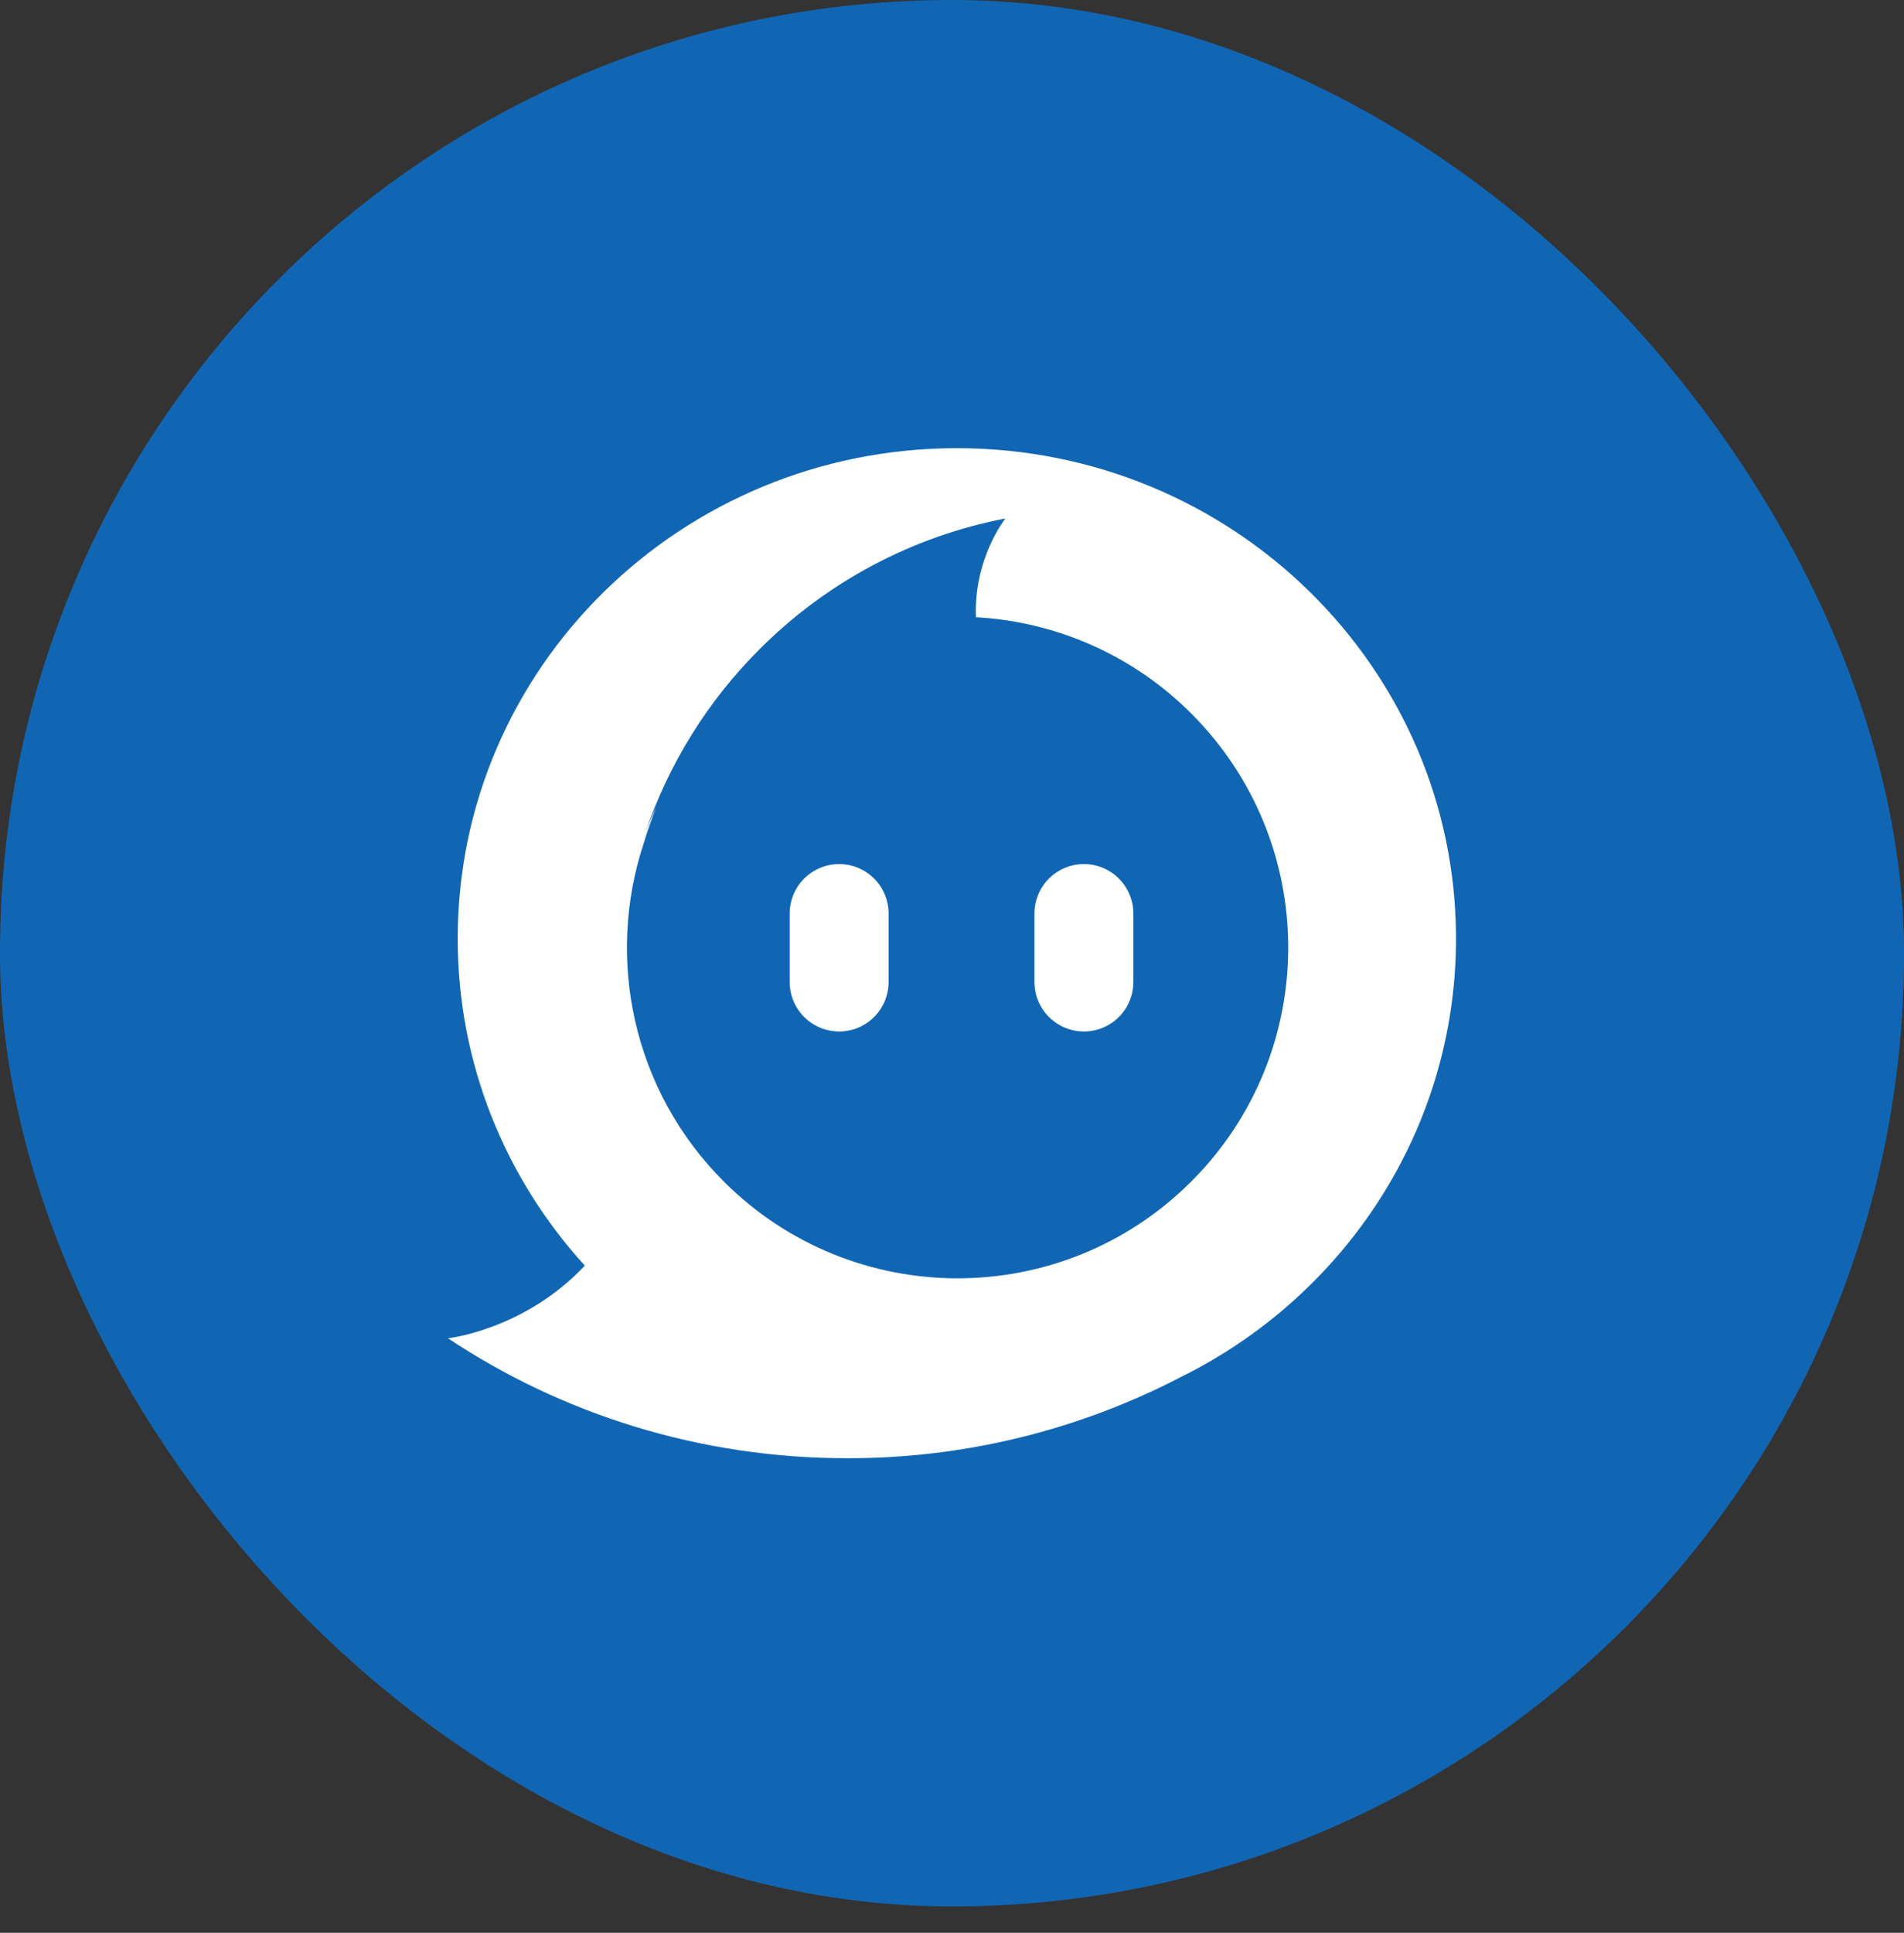 <svg width="68" height="69" viewBox="0 0 68 69" fill="none" xmlns="http://www.w3.org/2000/svg">
<rect x="0" y="0" width="68" height="69" fill="#333333" stroke="none"/>
<rect width="68" height="68.058" rx="34" fill="#1166B4"/>
<path fill-rule="evenodd" clip-rule="evenodd" d="M20.887 45.183C18.064 42.084 16.347 37.994 16.347 33.509C16.347 23.839 24.328 16 34.174 16C44.018 16 52 23.839 52 33.509C52 40.347 48.008 46.267 42.19 49.15C38.505 51.067 34.412 52.065 30.258 52.057C24.977 52.057 20.069 50.479 16 47.776C16 47.776 18.729 47.478 20.885 45.182L20.887 45.183ZM42.548 42.176C47.161 37.565 47.161 30.088 42.548 25.475C40.496 23.418 37.756 22.193 34.855 22.035C34.771 19.935 35.902 18.516 35.907 18.509V18.509C32.579 19.15 29.52 20.777 27.126 23.178C25.278 25.021 23.881 27.266 23.044 29.738C23.163 29.424 23.296 29.113 23.442 28.807C23.273 29.236 23.121 29.674 22.984 30.122C21.634 34.223 22.587 38.915 25.847 42.176C30.459 46.788 37.936 46.788 42.548 42.176Z" fill="white"/>
<path fill-rule="evenodd" clip-rule="evenodd" d="M28.203 32.613V35.057C28.203 35.525 28.389 35.974 28.72 36.306C29.052 36.637 29.501 36.823 29.969 36.823C30.437 36.823 30.887 36.637 31.218 36.306C31.549 35.974 31.735 35.525 31.735 35.057V32.613C31.735 32.144 31.549 31.695 31.218 31.364C30.887 31.033 30.437 30.847 29.969 30.847C29.501 30.847 29.052 31.033 28.72 31.364C28.389 31.695 28.203 32.144 28.203 32.613ZM36.945 32.613V35.057C36.945 35.525 37.131 35.974 37.463 36.306C37.794 36.637 38.243 36.823 38.711 36.823C39.18 36.823 39.629 36.637 39.96 36.306C40.291 35.974 40.477 35.525 40.477 35.057V32.613C40.477 32.144 40.291 31.695 39.96 31.364C39.629 31.033 39.18 30.847 38.711 30.847C38.243 30.847 37.794 31.033 37.463 31.364C37.131 31.695 36.945 32.144 36.945 32.613Z" fill="white"/>
</svg>
